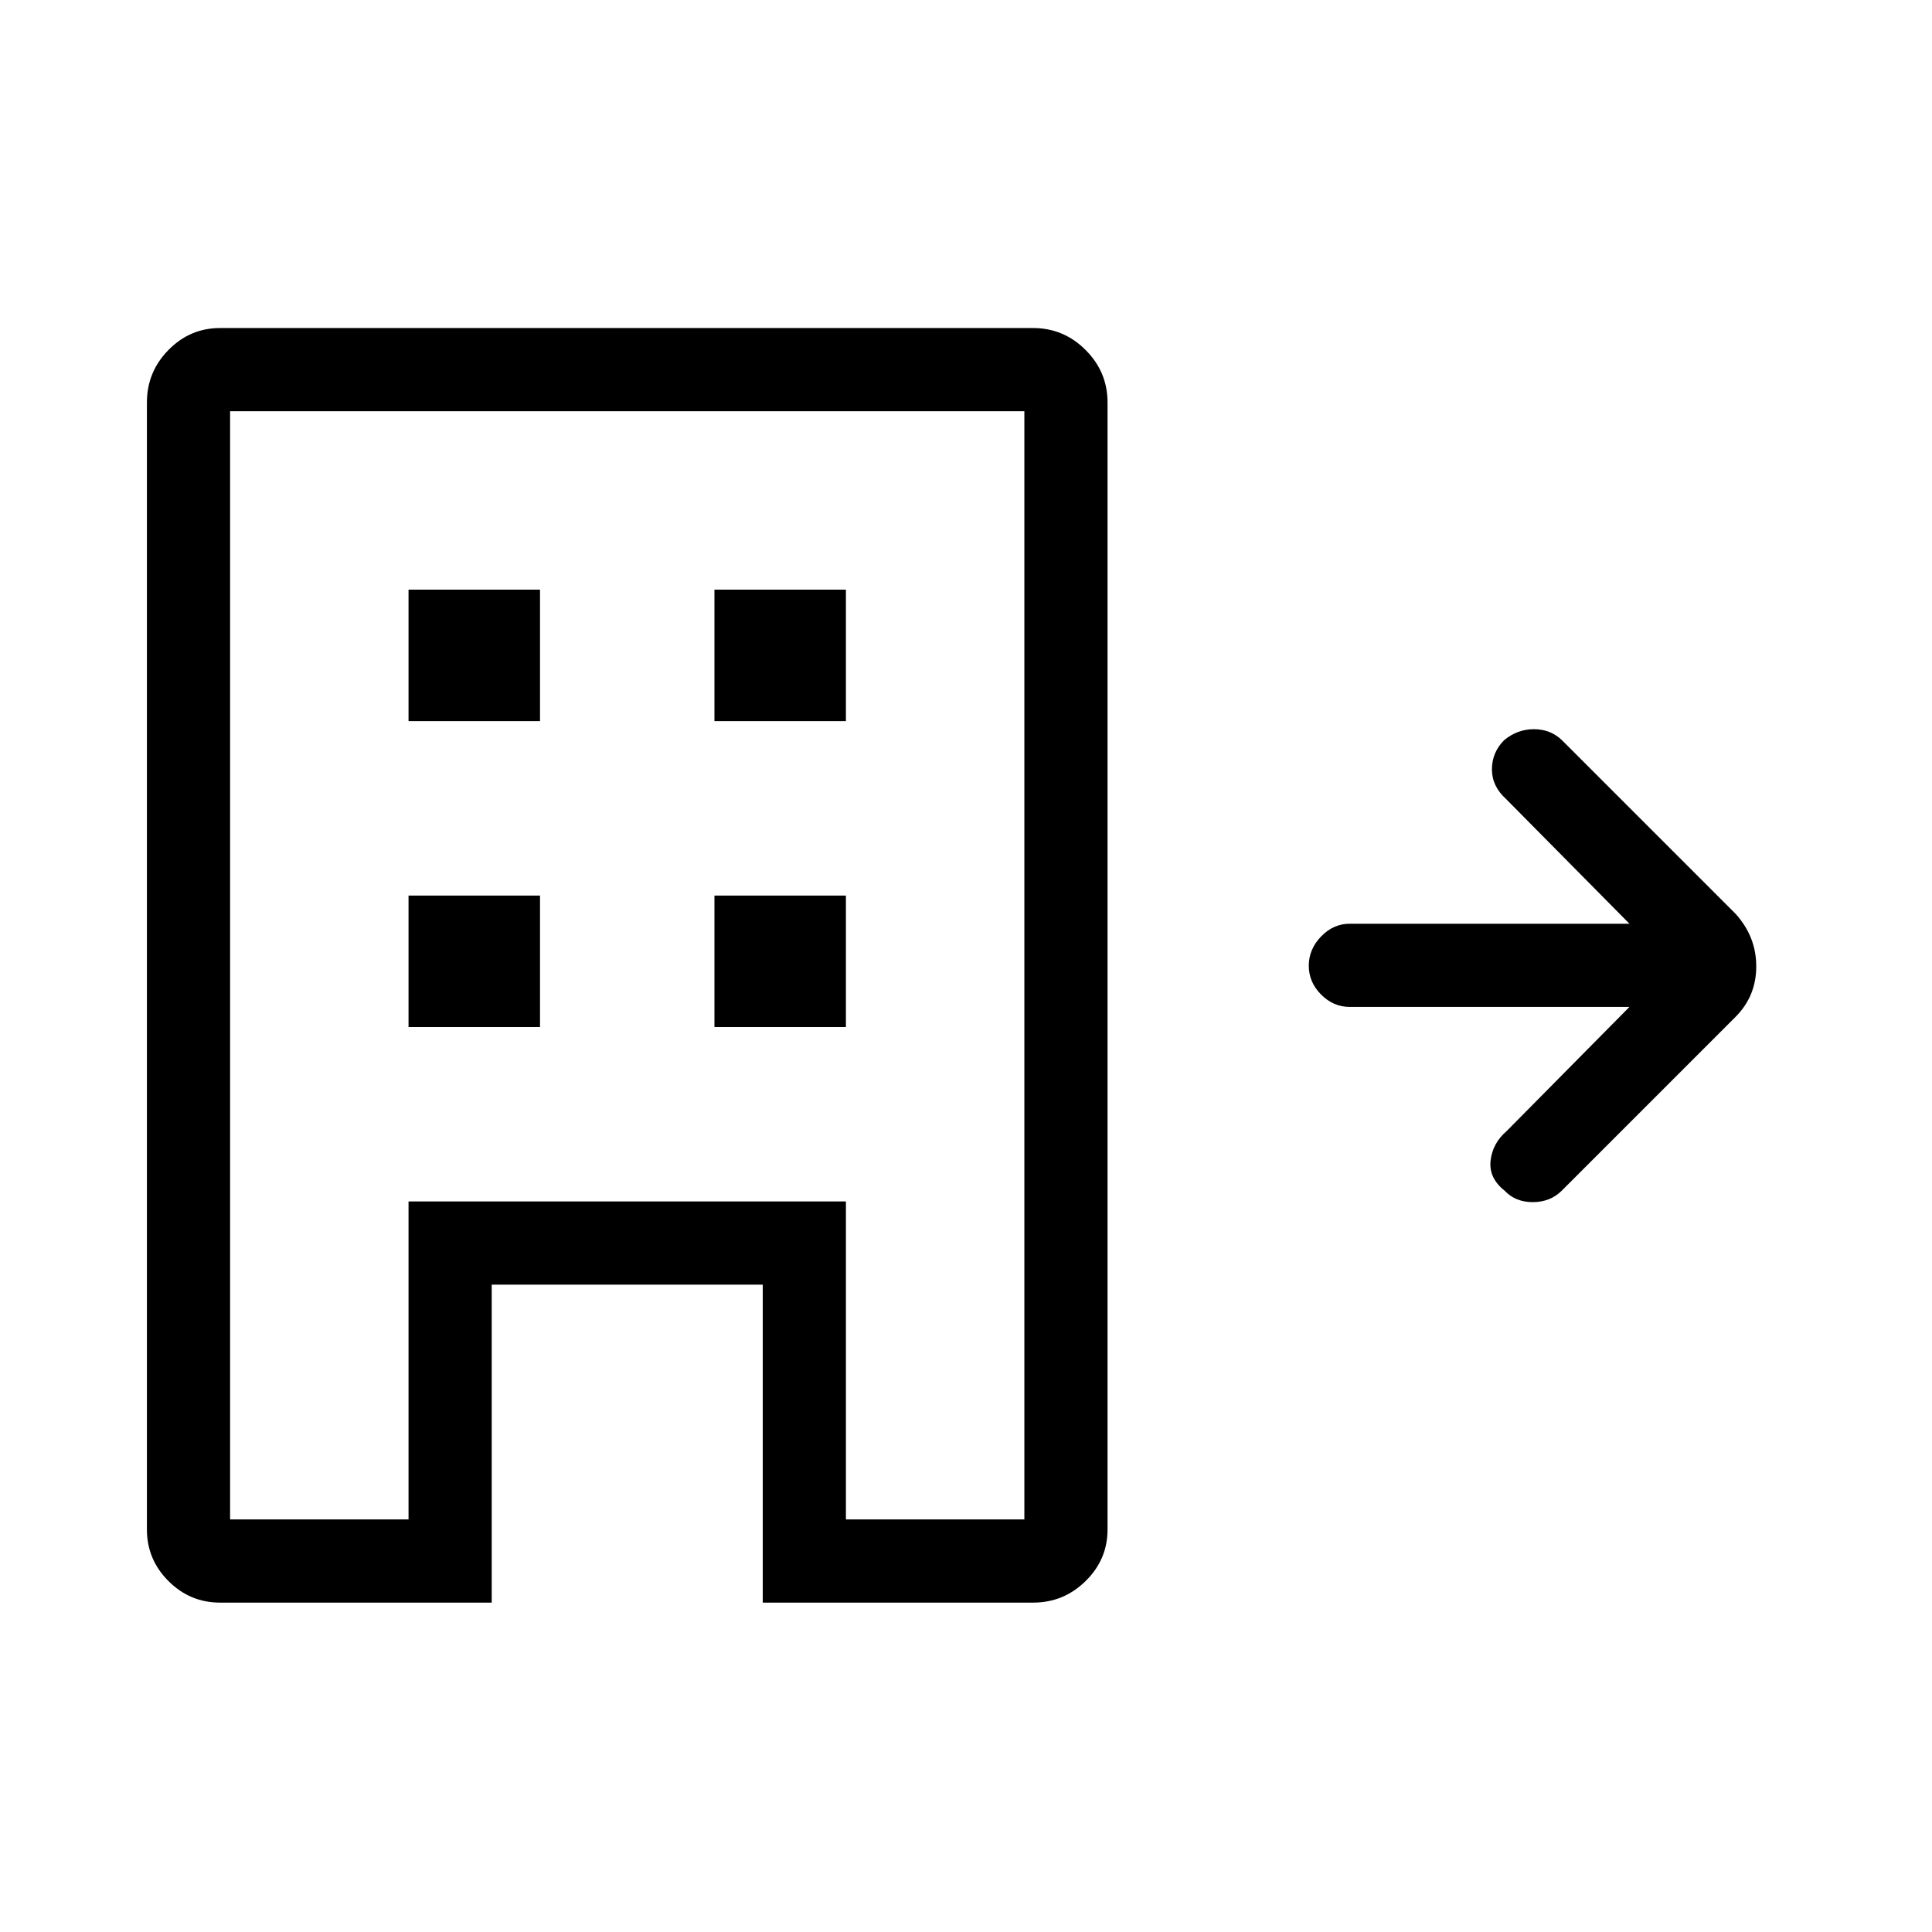 <svg xmlns="http://www.w3.org/2000/svg" height="40" viewBox="0 -960 960 960" width="40"><path d="M109.33-163.67q-14.91 0-25.62-10.71Q73-185.08 73-200v-560q0-15.2 10.71-26.1Q94.42-797 109.33-797h404q15.2 0 26.1 10.9 10.9 10.9 10.9 26.1v560q0 14.92-10.9 25.62-10.9 10.71-26.1 10.71H379v-158H244.33v158h-135Zm5-41.33H203v-158h217.33v158H509v-550.67H114.33V-205ZM203-449.67h65.33V-515H203v65.33Zm0-152h65.33V-667H203v65.33Zm152 152h65.33V-515H355v65.33Zm0-152h65.33V-667H355v65.33ZM203-205v-158h217.33v158-158H203v158Zm447.33-275.15q0-8.18 6.11-14.52 6.11-6.33 14.23-6.33h139l-61.34-62q-7-6.33-7-14.7t6.06-14.52q6.61-5.45 14.78-5.45 8.16 0 13.83 5.34L862.33-506q10.34 11.36 10.34 26.18t-10.34 25.15L776-368.33q-5.75 5.66-14.37 5.66-8.63 0-13.96-5.66-8-6.34-7-15 1-8.67 8-14.67l61-61.67h-139q-8.12 0-14.23-6.15-6.11-6.15-6.11-14.33Z"/></svg>